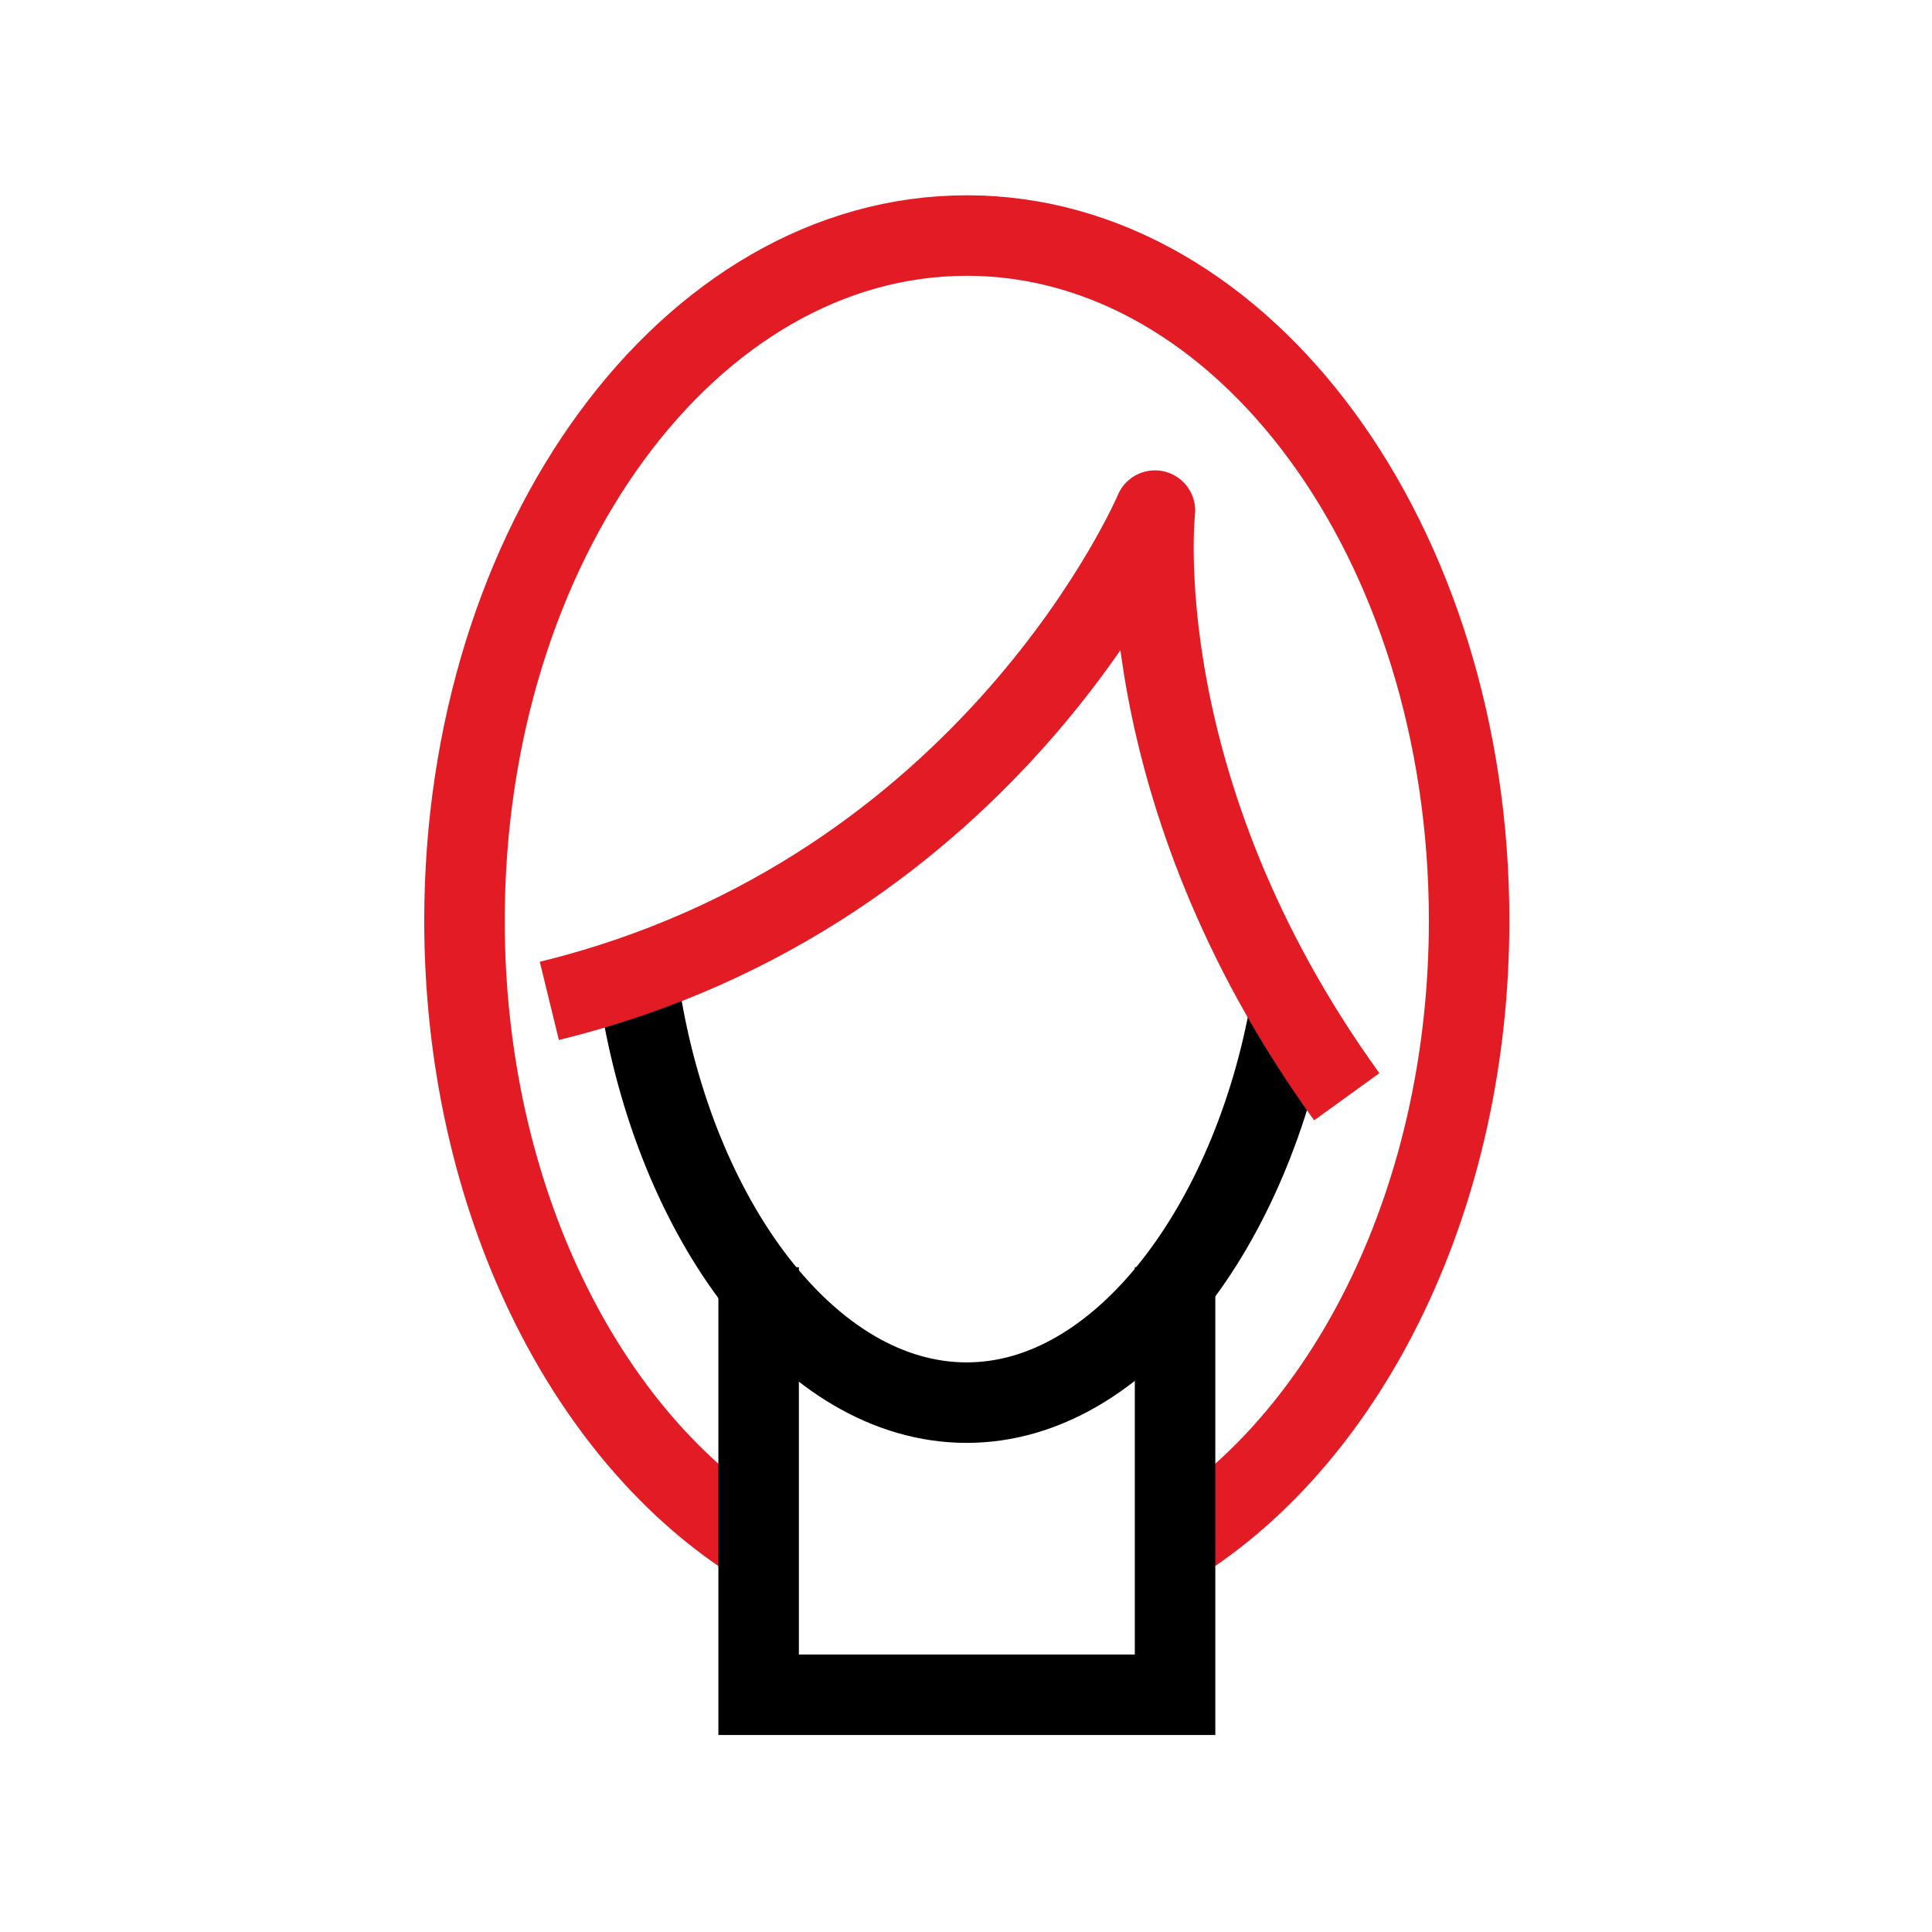 <svg width="24" height="24" viewBox="0 0 24 24" fill="none" xmlns="http://www.w3.org/2000/svg">
<path d="M9.441 19.194C7.277 17.858 5.77 14.887 5.77 11.436C5.77 6.736 8.564 2.926 12.01 2.926C15.457 2.926 18.25 6.736 18.25 11.436C18.25 14.858 16.769 17.809 14.633 19.16" stroke="#E21B25" stroke-miterlimit="10"/>
<path d="M9.424 15.742V21.053H14.597V15.742" stroke="currentColor" stroke-miterlimit="10"/>
<path d="M16.031 12.523C15.555 15.209 13.934 17.424 12.009 17.424C10.037 17.424 8.386 15.132 7.948 12.353" stroke="currentColor" stroke-miterlimit="10"/>
<path d="M6.824 12.433C12.339 11.087 14.347 6.343 14.347 6.343C14.347 6.343 13.959 9.789 16.73 13.624" stroke="#E21B25" stroke-miterlimit="10" stroke-linejoin="round"/>
</svg>
